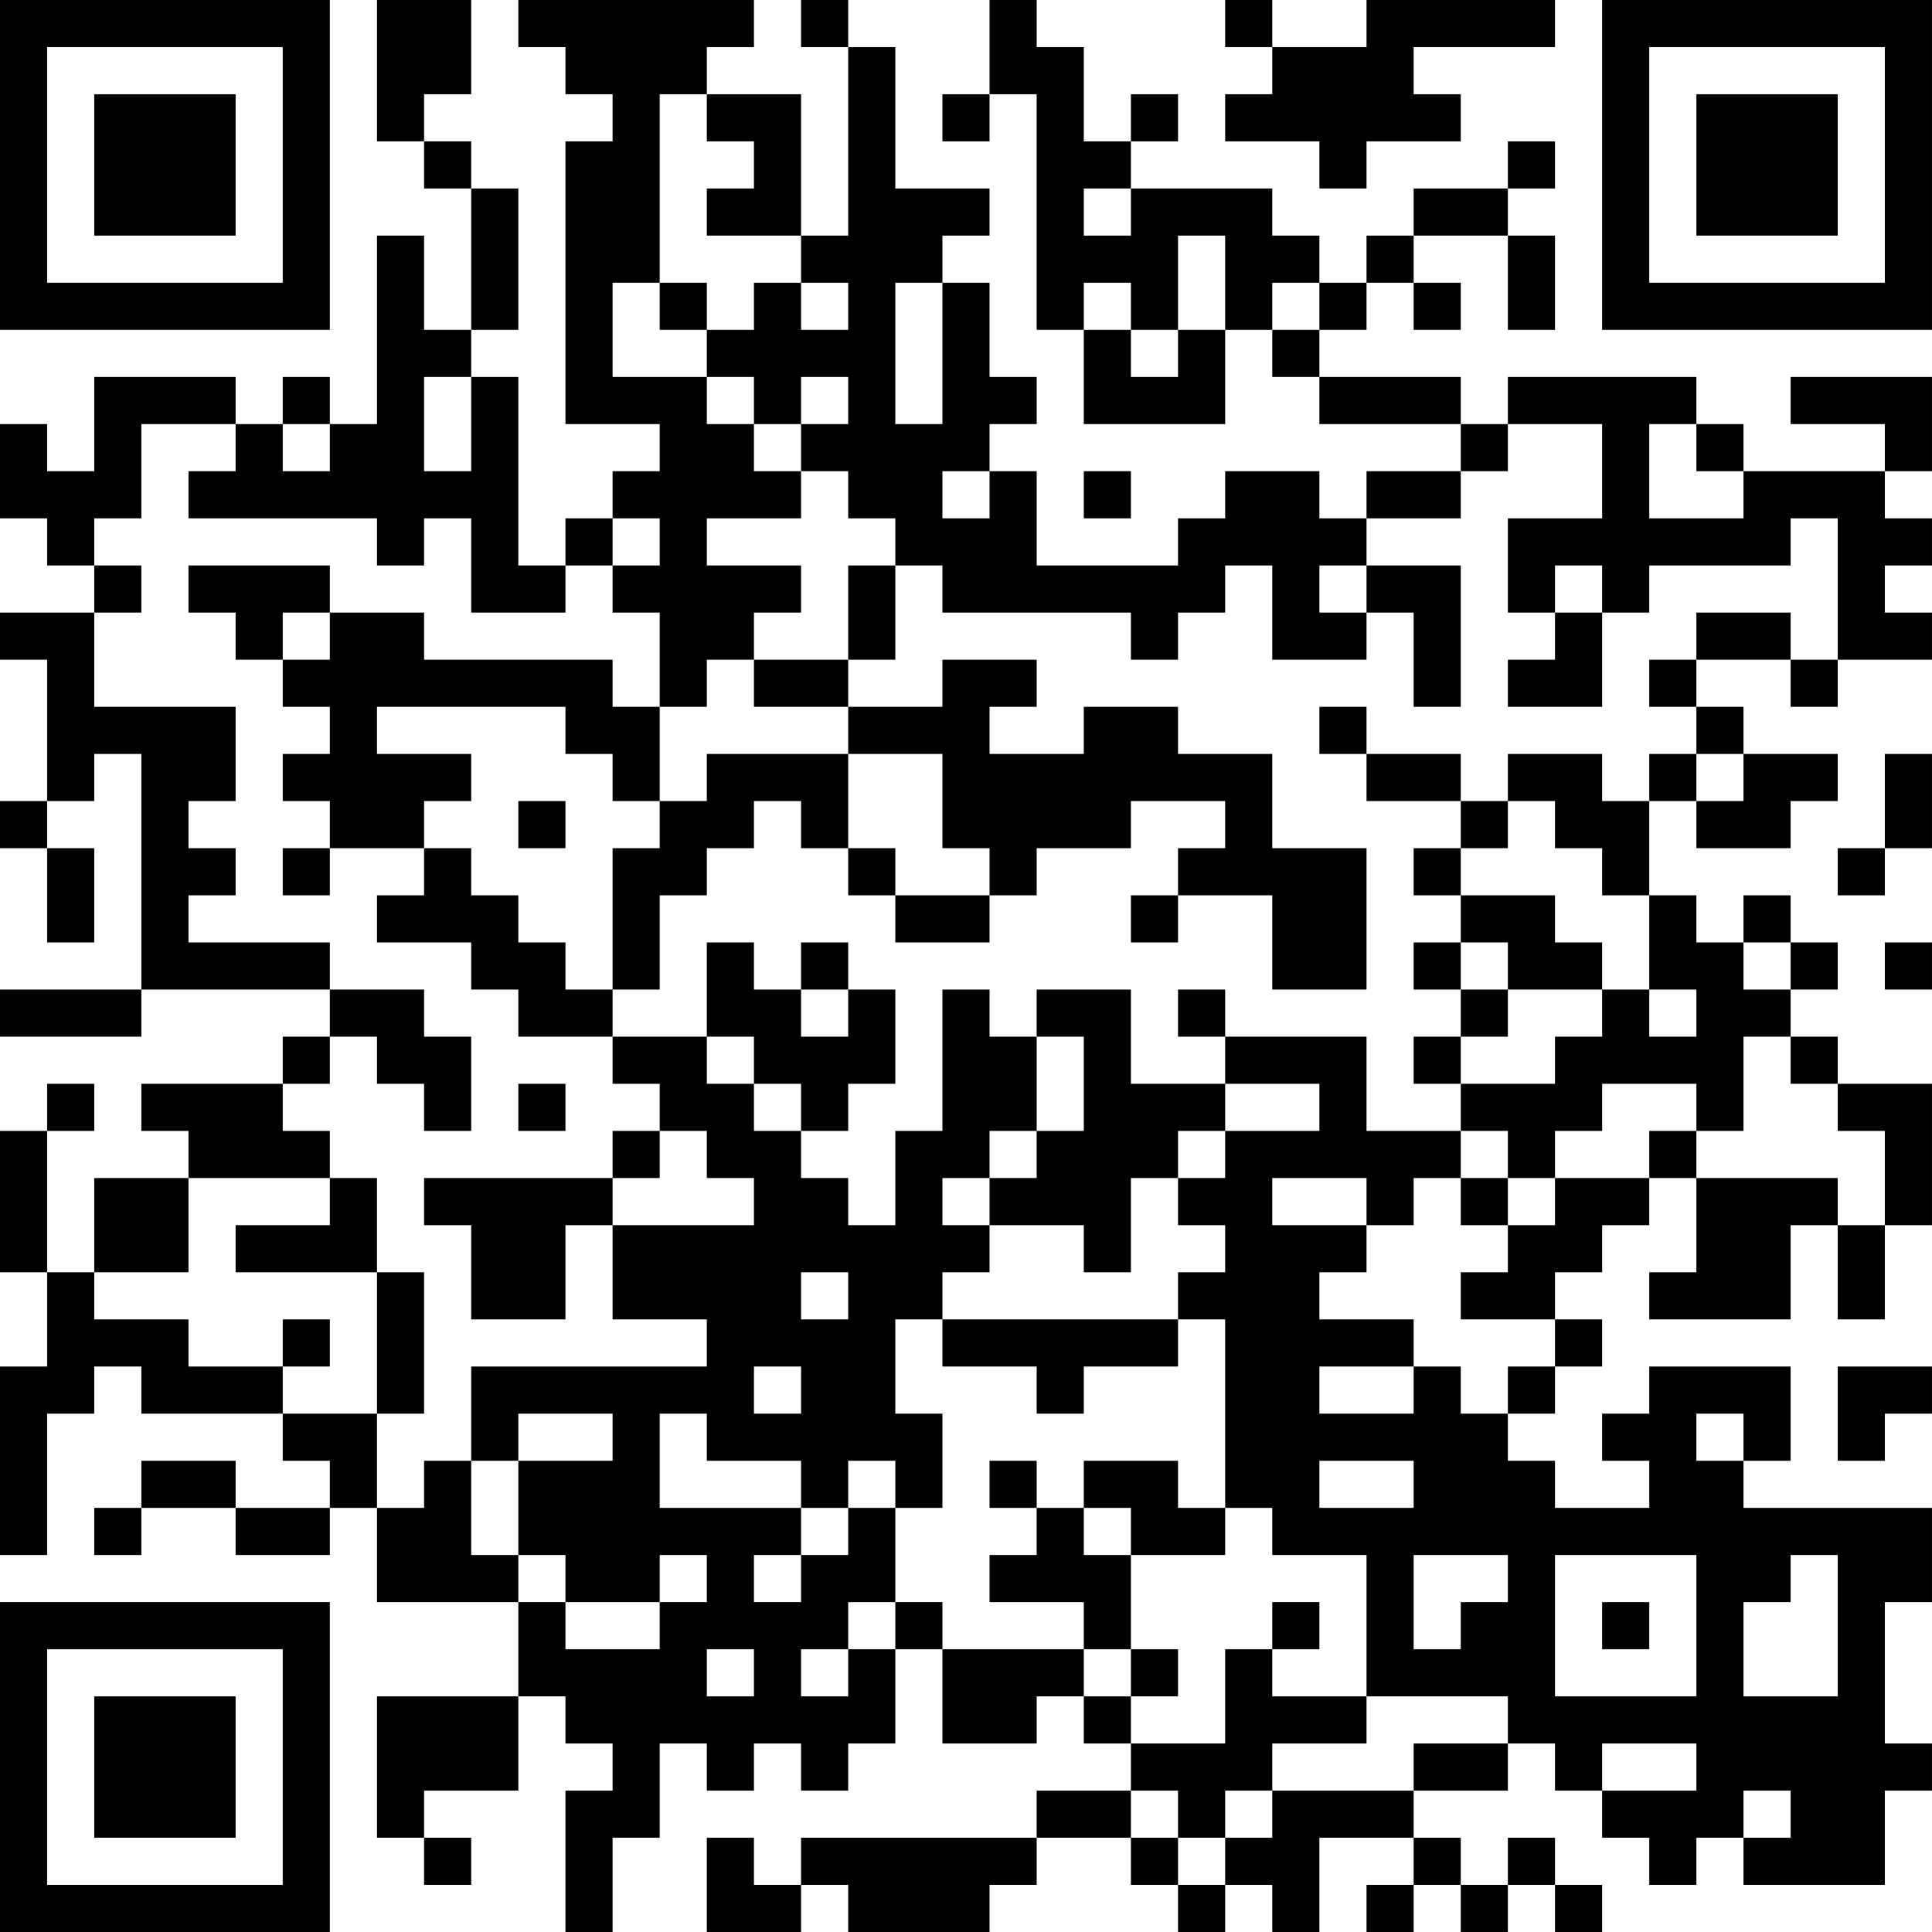<?xml version="1.0" encoding="UTF-8"?>
<svg xmlns="http://www.w3.org/2000/svg" version="1.1" width="200" height="200" viewBox="0 0 200 200"><rect x="0" y="0" width="200" height="200" fill="#ffffff"/><g transform="scale(4.878)"><g transform="translate(0,0)"><path fill-rule="evenodd" d="M8 0L8 3L9 3L9 4L10 4L10 7L9 7L9 5L8 5L8 9L7 9L7 8L6 8L6 9L5 9L5 8L2 8L2 10L1 10L1 9L0 9L0 11L1 11L1 12L2 12L2 13L0 13L0 14L1 14L1 17L0 17L0 18L1 18L1 20L2 20L2 18L1 18L1 17L2 17L2 16L3 16L3 21L0 21L0 22L3 22L3 21L7 21L7 22L6 22L6 23L3 23L3 24L4 24L4 25L2 25L2 27L1 27L1 24L2 24L2 23L1 23L1 24L0 24L0 27L1 27L1 29L0 29L0 33L1 33L1 30L2 30L2 29L3 29L3 30L6 30L6 31L7 31L7 32L5 32L5 31L3 31L3 32L2 32L2 33L3 33L3 32L5 32L5 33L7 33L7 32L8 32L8 34L11 34L11 36L8 36L8 39L9 39L9 40L10 40L10 39L9 39L9 38L11 38L11 36L12 36L12 37L13 37L13 38L12 38L12 41L13 41L13 39L14 39L14 37L15 37L15 38L16 38L16 37L17 37L17 38L18 38L18 37L19 37L19 35L20 35L20 37L22 37L22 36L23 36L23 37L24 37L24 38L22 38L22 39L17 39L17 40L16 40L16 39L15 39L15 41L17 41L17 40L18 40L18 41L21 41L21 40L22 40L22 39L24 39L24 40L25 40L25 41L26 41L26 40L27 40L27 41L28 41L28 39L30 39L30 40L29 40L29 41L30 41L30 40L31 40L31 41L32 41L32 40L33 40L33 41L34 41L34 40L33 40L33 39L32 39L32 40L31 40L31 39L30 39L30 38L32 38L32 37L33 37L33 38L34 38L34 39L35 39L35 40L36 40L36 39L37 39L37 40L40 40L40 38L41 38L41 37L40 37L40 34L41 34L41 32L37 32L37 31L38 31L38 29L35 29L35 30L34 30L34 31L35 31L35 32L33 32L33 31L32 31L32 30L33 30L33 29L34 29L34 28L33 28L33 27L34 27L34 26L35 26L35 25L36 25L36 27L35 27L35 28L38 28L38 26L39 26L39 28L40 28L40 26L41 26L41 23L39 23L39 22L38 22L38 21L39 21L39 20L38 20L38 19L37 19L37 20L36 20L36 19L35 19L35 17L36 17L36 18L38 18L38 17L39 17L39 16L37 16L37 15L36 15L36 14L38 14L38 15L39 15L39 14L41 14L41 13L40 13L40 12L41 12L41 11L40 11L40 10L41 10L41 8L38 8L38 9L40 9L40 10L37 10L37 9L36 9L36 8L32 8L32 9L31 9L31 8L28 8L28 7L29 7L29 6L30 6L30 7L31 7L31 6L30 6L30 5L32 5L32 7L33 7L33 5L32 5L32 4L33 4L33 3L32 3L32 4L30 4L30 5L29 5L29 6L28 6L28 5L27 5L27 4L24 4L24 3L25 3L25 2L24 2L24 3L23 3L23 1L22 1L22 0L21 0L21 2L20 2L20 3L21 3L21 2L22 2L22 7L23 7L23 9L26 9L26 7L27 7L27 8L28 8L28 9L31 9L31 10L29 10L29 11L28 11L28 10L26 10L26 11L25 11L25 12L22 12L22 10L21 10L21 9L22 9L22 8L21 8L21 6L20 6L20 5L21 5L21 4L19 4L19 1L18 1L18 0L17 0L17 1L18 1L18 5L17 5L17 2L15 2L15 1L16 1L16 0L11 0L11 1L12 1L12 2L13 2L13 3L12 3L12 9L14 9L14 10L13 10L13 11L12 11L12 12L11 12L11 8L10 8L10 7L11 7L11 4L10 4L10 3L9 3L9 2L10 2L10 0ZM26 0L26 1L27 1L27 2L26 2L26 3L28 3L28 4L29 4L29 3L31 3L31 2L30 2L30 1L33 1L33 0L29 0L29 1L27 1L27 0ZM14 2L14 6L13 6L13 8L15 8L15 9L16 9L16 10L17 10L17 11L15 11L15 12L17 12L17 13L16 13L16 14L15 14L15 15L14 15L14 13L13 13L13 12L14 12L14 11L13 11L13 12L12 12L12 13L10 13L10 11L9 11L9 12L8 12L8 11L4 11L4 10L5 10L5 9L3 9L3 11L2 11L2 12L3 12L3 13L2 13L2 15L5 15L5 17L4 17L4 18L5 18L5 19L4 19L4 20L7 20L7 21L9 21L9 22L10 22L10 24L9 24L9 23L8 23L8 22L7 22L7 23L6 23L6 24L7 24L7 25L4 25L4 27L2 27L2 28L4 28L4 29L6 29L6 30L8 30L8 32L9 32L9 31L10 31L10 33L11 33L11 34L12 34L12 35L14 35L14 34L15 34L15 33L14 33L14 34L12 34L12 33L11 33L11 31L13 31L13 30L11 30L11 31L10 31L10 29L15 29L15 28L13 28L13 26L16 26L16 25L15 25L15 24L14 24L14 23L13 23L13 22L15 22L15 23L16 23L16 24L17 24L17 25L18 25L18 26L19 26L19 24L20 24L20 21L21 21L21 22L22 22L22 24L21 24L21 25L20 25L20 26L21 26L21 27L20 27L20 28L19 28L19 30L20 30L20 32L19 32L19 31L18 31L18 32L17 32L17 31L15 31L15 30L14 30L14 32L17 32L17 33L16 33L16 34L17 34L17 33L18 33L18 32L19 32L19 34L18 34L18 35L17 35L17 36L18 36L18 35L19 35L19 34L20 34L20 35L23 35L23 36L24 36L24 37L26 37L26 35L27 35L27 36L29 36L29 37L27 37L27 38L26 38L26 39L25 39L25 38L24 38L24 39L25 39L25 40L26 40L26 39L27 39L27 38L30 38L30 37L32 37L32 36L29 36L29 33L27 33L27 32L26 32L26 28L25 28L25 27L26 27L26 26L25 26L25 25L26 25L26 24L28 24L28 23L26 23L26 22L29 22L29 24L31 24L31 25L30 25L30 26L29 26L29 25L27 25L27 26L29 26L29 27L28 27L28 28L30 28L30 29L28 29L28 30L30 30L30 29L31 29L31 30L32 30L32 29L33 29L33 28L31 28L31 27L32 27L32 26L33 26L33 25L35 25L35 24L36 24L36 25L39 25L39 26L40 26L40 24L39 24L39 23L38 23L38 22L37 22L37 24L36 24L36 23L34 23L34 24L33 24L33 25L32 25L32 24L31 24L31 23L33 23L33 22L34 22L34 21L35 21L35 22L36 22L36 21L35 21L35 19L34 19L34 18L33 18L33 17L32 17L32 16L34 16L34 17L35 17L35 16L36 16L36 17L37 17L37 16L36 16L36 15L35 15L35 14L36 14L36 13L38 13L38 14L39 14L39 11L38 11L38 12L35 12L35 13L34 13L34 12L33 12L33 13L32 13L32 11L34 11L34 9L32 9L32 10L31 10L31 11L29 11L29 12L28 12L28 13L29 13L29 14L27 14L27 12L26 12L26 13L25 13L25 14L24 14L24 13L20 13L20 12L19 12L19 11L18 11L18 10L17 10L17 9L18 9L18 8L17 8L17 9L16 9L16 8L15 8L15 7L16 7L16 6L17 6L17 7L18 7L18 6L17 6L17 5L15 5L15 4L16 4L16 3L15 3L15 2ZM23 4L23 5L24 5L24 4ZM25 5L25 7L24 7L24 6L23 6L23 7L24 7L24 8L25 8L25 7L26 7L26 5ZM14 6L14 7L15 7L15 6ZM19 6L19 9L20 9L20 6ZM27 6L27 7L28 7L28 6ZM9 8L9 10L10 10L10 8ZM6 9L6 10L7 10L7 9ZM35 9L35 11L37 11L37 10L36 10L36 9ZM20 10L20 11L21 11L21 10ZM23 10L23 11L24 11L24 10ZM4 12L4 13L5 13L5 14L6 14L6 15L7 15L7 16L6 16L6 17L7 17L7 18L6 18L6 19L7 19L7 18L9 18L9 19L8 19L8 20L10 20L10 21L11 21L11 22L13 22L13 21L14 21L14 19L15 19L15 18L16 18L16 17L17 17L17 18L18 18L18 19L19 19L19 20L21 20L21 19L22 19L22 18L24 18L24 17L26 17L26 18L25 18L25 19L24 19L24 20L25 20L25 19L27 19L27 21L29 21L29 18L27 18L27 16L25 16L25 15L23 15L23 16L21 16L21 15L22 15L22 14L20 14L20 15L18 15L18 14L19 14L19 12L18 12L18 14L16 14L16 15L18 15L18 16L15 16L15 17L14 17L14 15L13 15L13 14L9 14L9 13L7 13L7 12ZM29 12L29 13L30 13L30 15L31 15L31 12ZM6 13L6 14L7 14L7 13ZM33 13L33 14L32 14L32 15L34 15L34 13ZM8 15L8 16L10 16L10 17L9 17L9 18L10 18L10 19L11 19L11 20L12 20L12 21L13 21L13 18L14 18L14 17L13 17L13 16L12 16L12 15ZM28 15L28 16L29 16L29 17L31 17L31 18L30 18L30 19L31 19L31 20L30 20L30 21L31 21L31 22L30 22L30 23L31 23L31 22L32 22L32 21L34 21L34 20L33 20L33 19L31 19L31 18L32 18L32 17L31 17L31 16L29 16L29 15ZM18 16L18 18L19 18L19 19L21 19L21 18L20 18L20 16ZM40 16L40 18L39 18L39 19L40 19L40 18L41 18L41 16ZM11 17L11 18L12 18L12 17ZM15 20L15 22L16 22L16 23L17 23L17 24L18 24L18 23L19 23L19 21L18 21L18 20L17 20L17 21L16 21L16 20ZM31 20L31 21L32 21L32 20ZM37 20L37 21L38 21L38 20ZM40 20L40 21L41 21L41 20ZM17 21L17 22L18 22L18 21ZM22 21L22 22L23 22L23 24L22 24L22 25L21 25L21 26L23 26L23 27L24 27L24 25L25 25L25 24L26 24L26 23L24 23L24 21ZM25 21L25 22L26 22L26 21ZM11 23L11 24L12 24L12 23ZM13 24L13 25L9 25L9 26L10 26L10 28L12 28L12 26L13 26L13 25L14 25L14 24ZM7 25L7 26L5 26L5 27L8 27L8 30L9 30L9 27L8 27L8 25ZM31 25L31 26L32 26L32 25ZM17 27L17 28L18 28L18 27ZM6 28L6 29L7 29L7 28ZM20 28L20 29L22 29L22 30L23 30L23 29L25 29L25 28ZM16 29L16 30L17 30L17 29ZM39 29L39 31L40 31L40 30L41 30L41 29ZM36 30L36 31L37 31L37 30ZM21 31L21 32L22 32L22 33L21 33L21 34L23 34L23 35L24 35L24 36L25 36L25 35L24 35L24 33L26 33L26 32L25 32L25 31L23 31L23 32L22 32L22 31ZM28 31L28 32L30 32L30 31ZM23 32L23 33L24 33L24 32ZM30 33L30 35L31 35L31 34L32 34L32 33ZM33 33L33 36L36 36L36 33ZM38 33L38 34L37 34L37 36L39 36L39 33ZM27 34L27 35L28 35L28 34ZM34 34L34 35L35 35L35 34ZM15 35L15 36L16 36L16 35ZM34 37L34 38L36 38L36 37ZM37 38L37 39L38 39L38 38ZM0 0L0 7L7 7L7 0ZM1 1L1 6L6 6L6 1ZM2 2L2 5L5 5L5 2ZM34 0L34 7L41 7L41 0ZM35 1L35 6L40 6L40 1ZM36 2L36 5L39 5L39 2ZM0 34L0 41L7 41L7 34ZM1 35L1 40L6 40L6 35ZM2 36L2 39L5 39L5 36Z" fill="#000000"/></g></g></svg>
